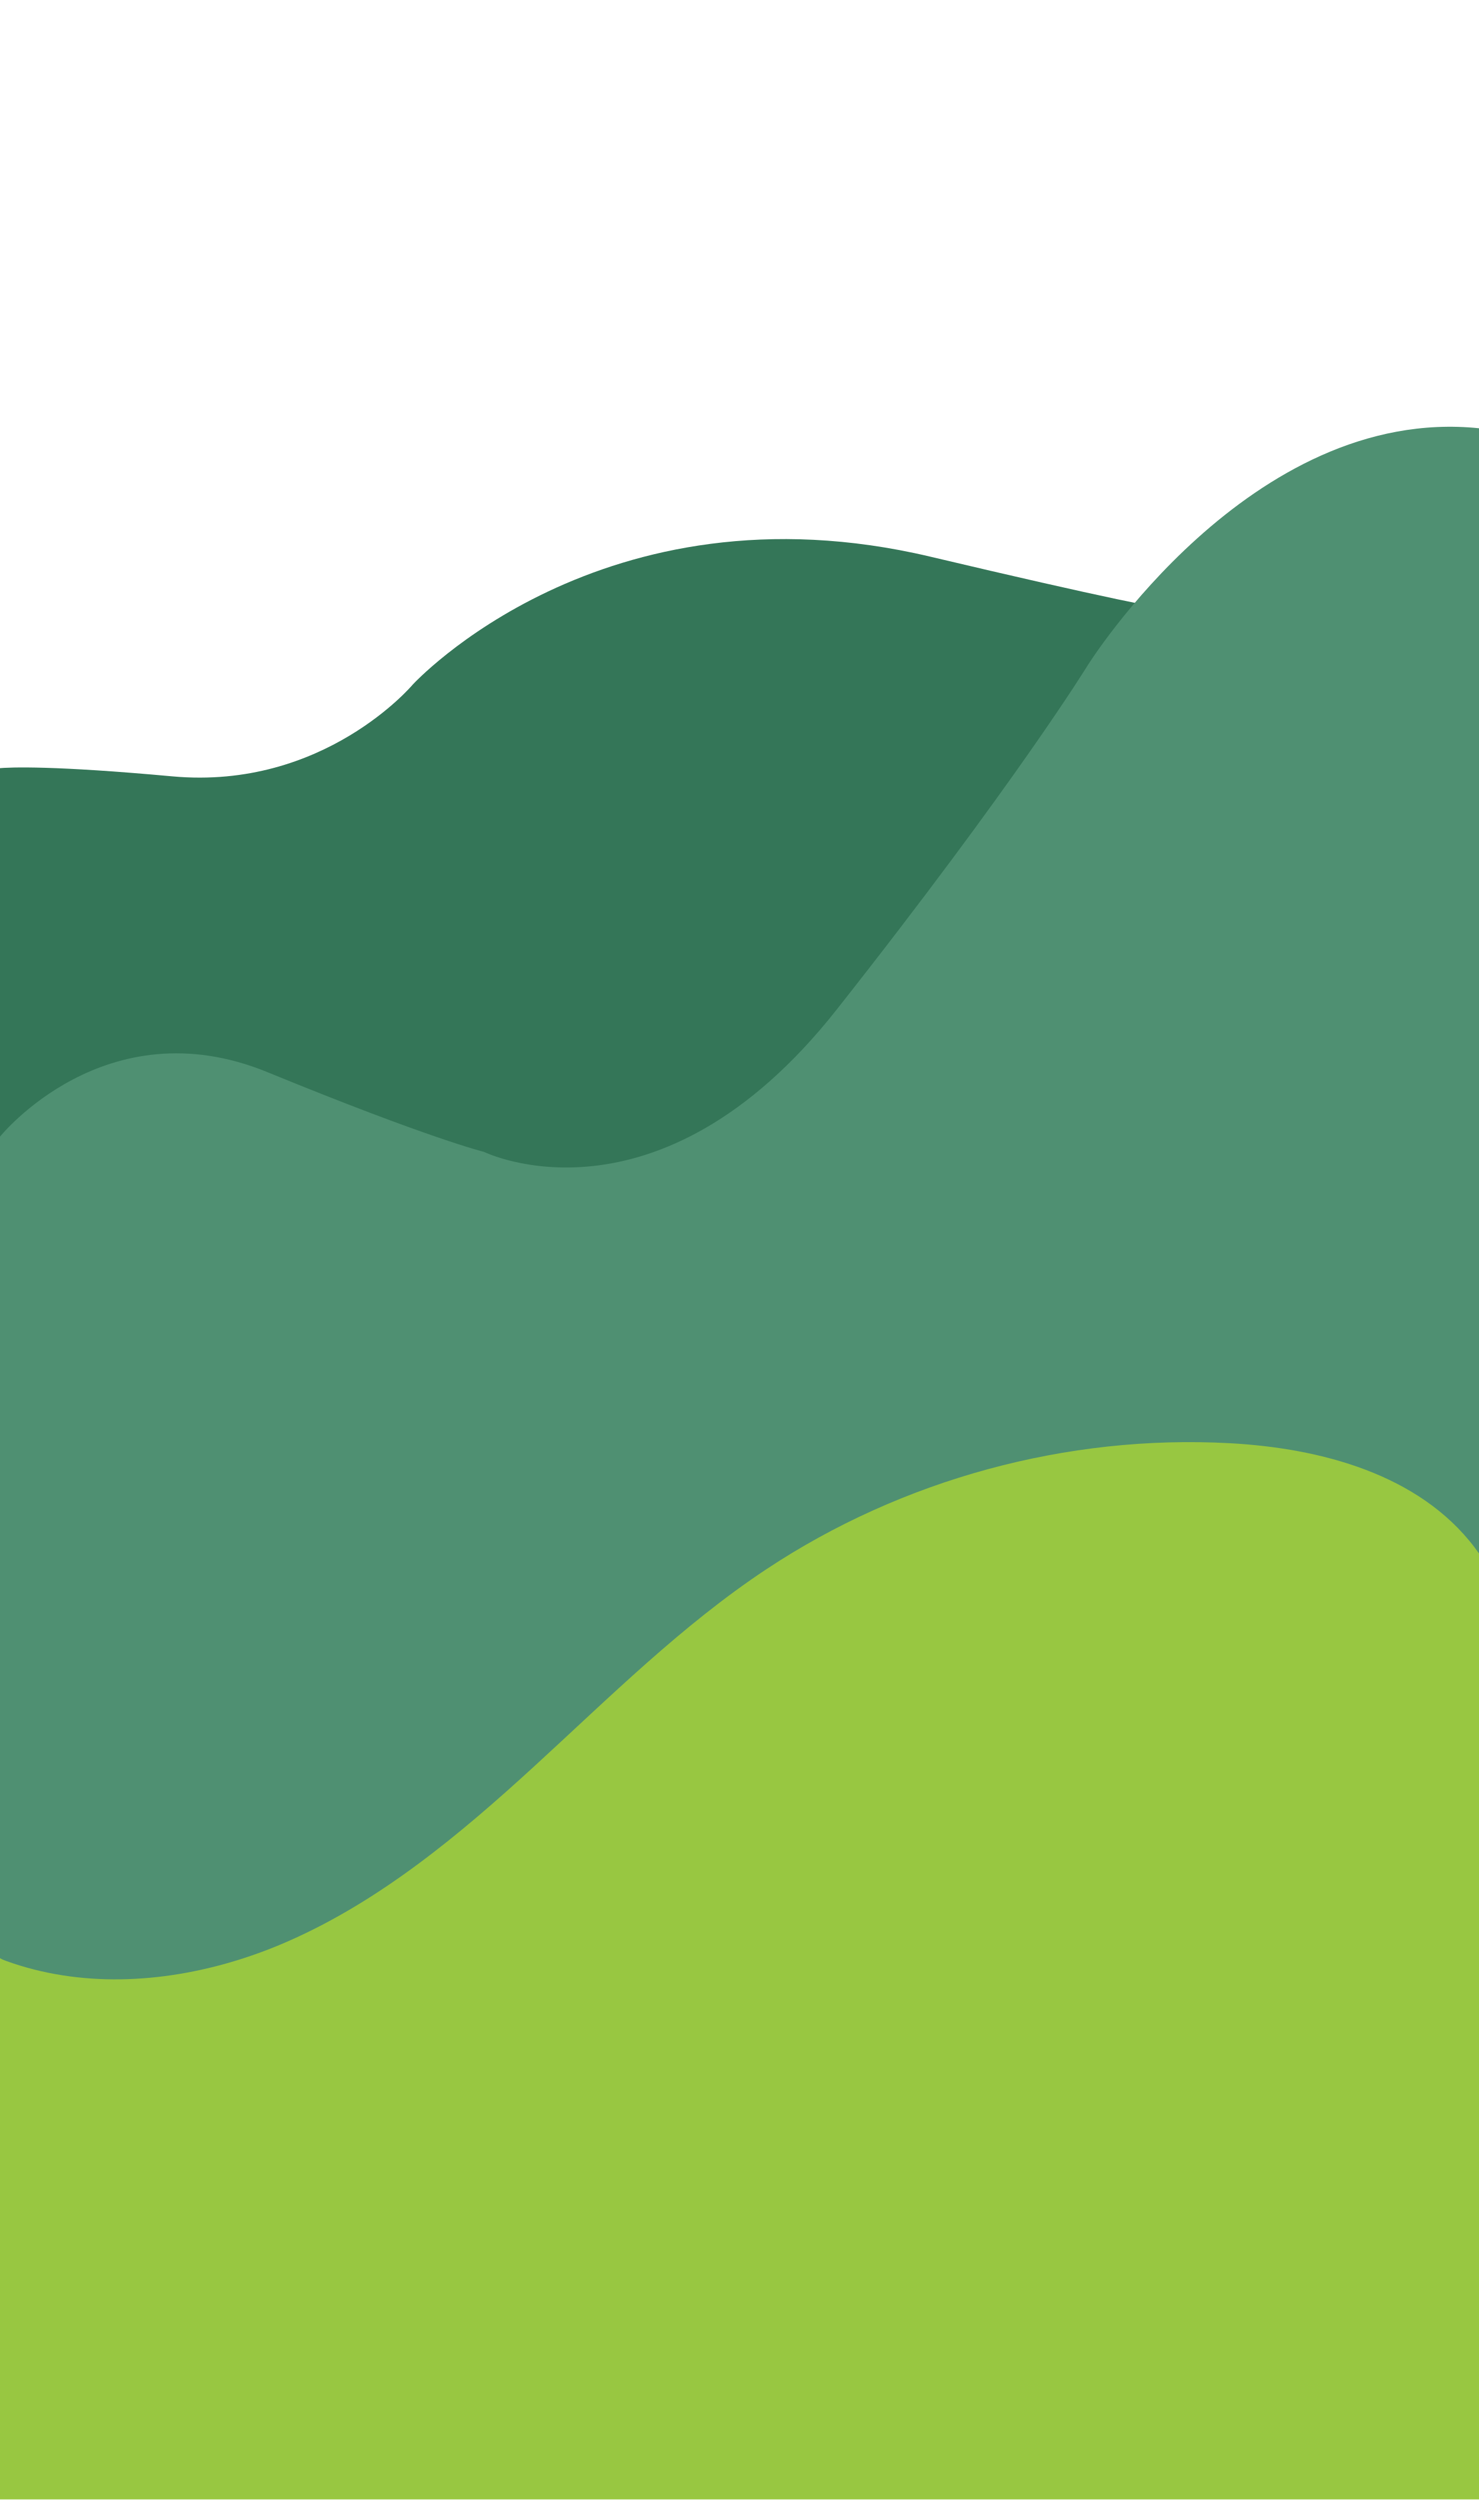 <?xml version="1.0" encoding="UTF-8"?>
<svg id="Camada_1" data-name="Camada 1" xmlns="http://www.w3.org/2000/svg" viewBox="0 0 1920 3243">
  <defs>
    <style>
      .cls-1 {
        fill: #347658;
      }

      .cls-1, .cls-2, .cls-3 {
        stroke-width: 0px;
      }

      .cls-2 {
        fill: #4f9072;
      }

      .cls-3 {
        fill: #98c741;
      }
    </style>
  </defs>
  <path class="cls-1" d="m1207.75,722.18c227.28,53.76,307.8,69.27,333.41,72.02l-510.41,988.98L-2.75,1591.56v-594.83c17-1.57,72.66-3.61,226.5,10.45,197,18,312-119,312-119,0,0,245-267,672-166Z"/>
  <path class="cls-2" d="m1920.25,555.61v1699.16L-.25,2825.44v-1350.56s136.57-170.31,347.45-83.95c210.88,86.36,281.17,103.43,281.17,103.43,0,0,224.94,110.46,457.91-184.77,232.97-295.23,325.36-445.86,325.36-445.86,0,0,211.32-338.78,508.62-308.13Z"/>
  <path class="cls-3" d="m0,2540.37c2.41,1.43,5.04,2.52,7.87,3.54,5.95,2.16,11.95,4.16,18,6.01,12.06,3.7,24.3,6.8,36.66,9.33,24.75,5.05,49.96,7.77,75.21,8.43,25.45.65,50.94-.79,76.19-4.06,25.43-3.29,50.61-8.42,75.35-15.16,24.72-6.74,49.01-15.09,72.68-24.9,3.65-1.52,7.29-3.06,10.91-4.65,120.74-52.75,223.68-138.69,320.87-227.64,97.2-88.96,191.21-182.66,301.05-255.44,176.26-116.79,390.61-175.04,601.74-163.54,118.65,6.46,245.75,40.48,317.66,135.07,1.99,2.62,3.93,5.27,5.81,7.95v1227.19H0v-702.13Z"/>
  <rect class="cls-3" x="1.25" y="2943.5" width="1922" height="299"/>
</svg>